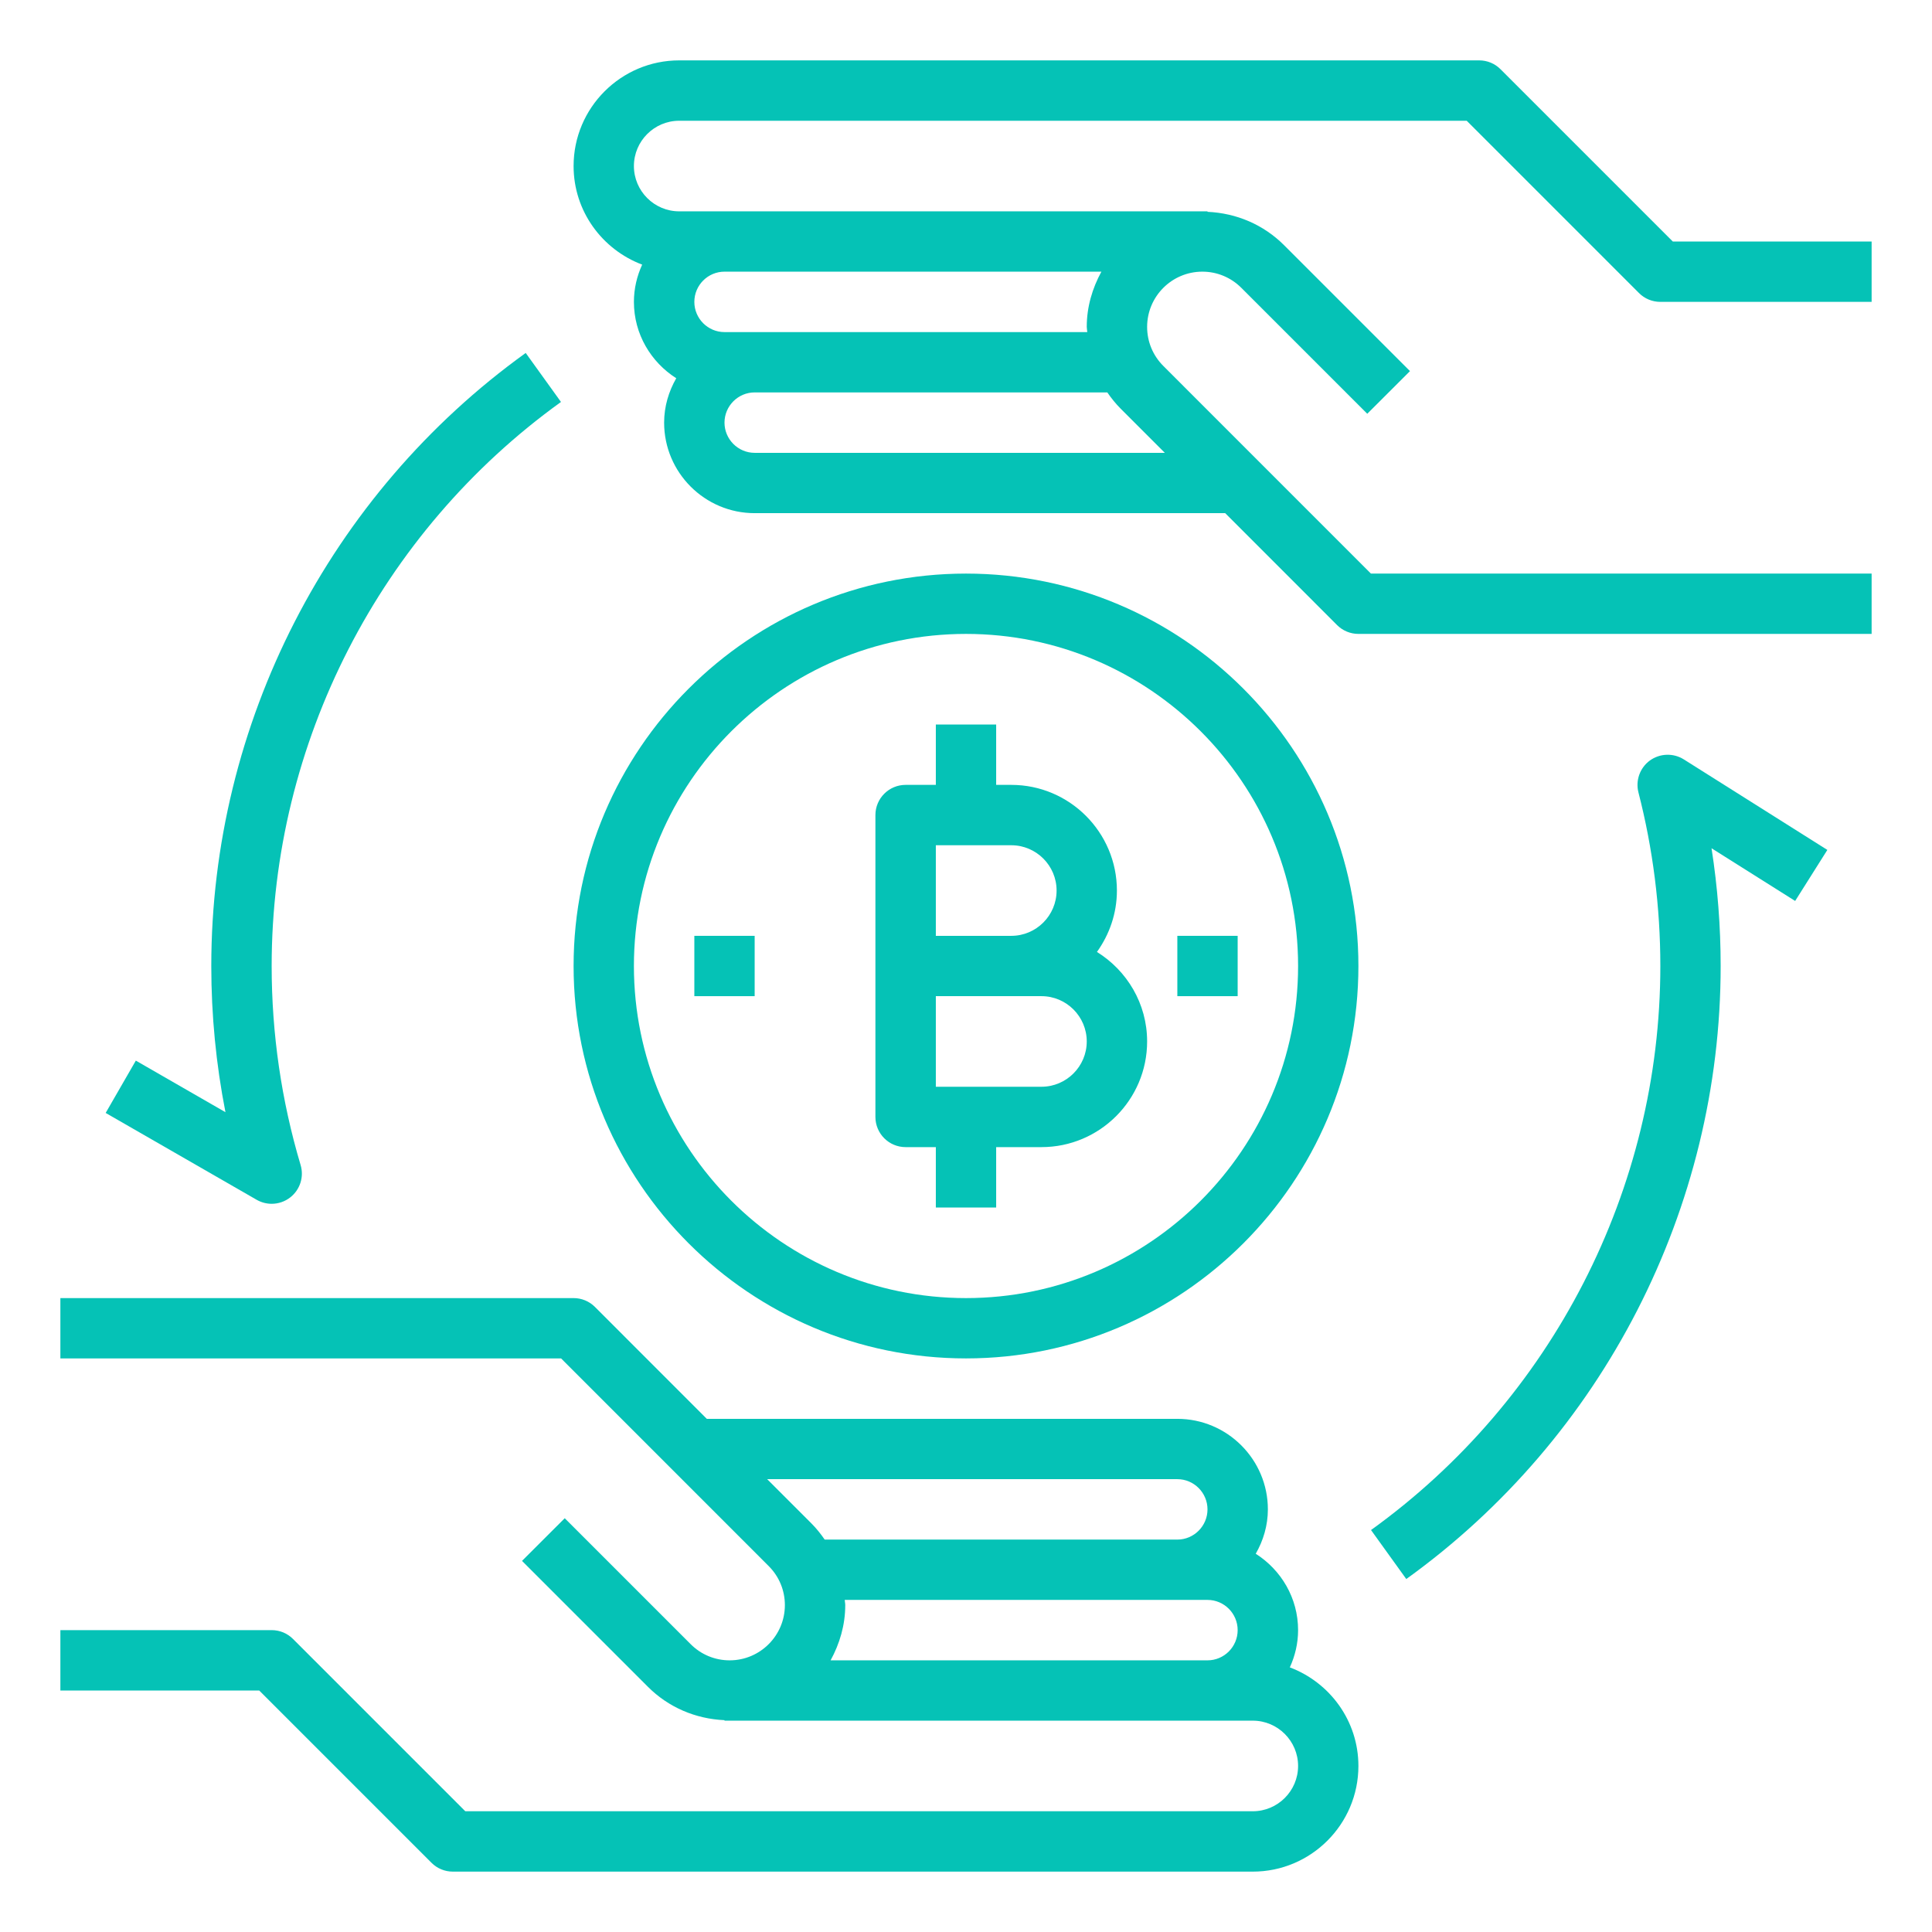 <svg width="36" height="36" viewBox="0 0 36 36" fill="none" xmlns="http://www.w3.org/2000/svg">
<path d="M8.04 34.71C8.145 34.816 8.288 34.875 8.438 34.875H23.344C24.429 34.875 25.312 33.992 25.312 32.906C25.312 32.065 24.779 31.35 24.034 31.069C24.131 30.857 24.188 30.623 24.188 30.375C24.188 29.776 23.871 29.252 23.399 28.952C23.539 28.707 23.625 28.427 23.625 28.125C23.625 27.195 22.868 26.438 21.938 26.438H13.17L11.085 24.352C10.98 24.247 10.837 24.188 10.688 24.188H1.125V25.312H10.455L14.323 29.181C14.518 29.376 14.625 29.634 14.625 29.909C14.625 30.476 14.164 30.938 13.596 30.938C13.322 30.938 13.063 30.831 12.869 30.636L10.523 28.29L9.727 29.085L12.073 31.431C12.457 31.815 12.961 32.029 13.5 32.053V32.062H15.188H22.5H23.344C23.809 32.062 24.188 32.441 24.188 32.906C24.188 33.371 23.809 33.75 23.344 33.75H8.67L5.46 30.54C5.355 30.434 5.212 30.375 5.062 30.375H1.125V31.5H4.83L8.04 34.71ZM14.295 27.562H21.938C22.247 27.562 22.5 27.815 22.5 28.125C22.5 28.435 22.247 28.688 21.938 28.688H15.367C15.293 28.581 15.212 28.479 15.119 28.386L14.295 27.562ZM15.477 30.938C15.645 30.63 15.75 30.283 15.75 29.909C15.75 29.876 15.742 29.845 15.74 29.812H21.938H22.5C22.81 29.812 23.062 30.065 23.062 30.375C23.062 30.685 22.81 30.938 22.5 30.938H15.477Z" fill="#05C2B6"/>
<path d="M27.96 1.29C27.855 1.184 27.712 1.125 27.562 1.125H12.656C11.571 1.125 10.688 2.008 10.688 3.094C10.688 3.935 11.221 4.65 11.966 4.931C11.869 5.143 11.812 5.377 11.812 5.625C11.812 6.224 12.129 6.748 12.601 7.048C12.461 7.293 12.375 7.573 12.375 7.875C12.375 8.805 13.132 9.562 14.062 9.562H22.83L24.915 11.648C25.02 11.753 25.163 11.812 25.312 11.812H34.875V10.688H25.545L21.677 6.819C21.482 6.624 21.375 6.366 21.375 6.091C21.375 5.524 21.836 5.062 22.404 5.062C22.678 5.062 22.936 5.169 23.131 5.364L25.477 7.71L26.273 6.915L23.927 4.569C23.543 4.185 23.039 3.971 22.5 3.947V3.938H20.812H13.5H12.656C12.191 3.938 11.812 3.559 11.812 3.094C11.812 2.629 12.191 2.25 12.656 2.25H27.33L30.54 5.46C30.645 5.566 30.788 5.625 30.938 5.625H34.875V4.5H31.17L27.96 1.29ZM21.705 8.438H14.062C13.753 8.438 13.5 8.185 13.5 7.875C13.5 7.565 13.753 7.312 14.062 7.312H20.633C20.707 7.419 20.788 7.521 20.881 7.614L21.705 8.438ZM20.523 5.062C20.355 5.37 20.25 5.717 20.25 6.091C20.25 6.124 20.258 6.155 20.26 6.188H14.062H13.5C13.19 6.188 12.938 5.935 12.938 5.625C12.938 5.315 13.19 5.062 13.5 5.062H20.523Z" fill="#05C2B6"/>
<path d="M5.062 22.431C5.186 22.431 5.31 22.39 5.412 22.309C5.592 22.166 5.668 21.928 5.601 21.707C5.244 20.509 5.062 19.262 5.062 18C5.062 13.848 7.078 9.919 10.453 7.49L9.796 6.577C6.128 9.217 3.937 13.487 3.937 18C3.937 18.919 4.026 19.831 4.201 20.724L2.531 19.763L1.969 20.738L4.782 22.356C4.869 22.406 4.966 22.431 5.062 22.431Z" fill="#05C2B6"/>
<path d="M25.547 28.51L26.204 29.423C29.872 26.784 32.062 22.513 32.062 18C32.062 17.263 32.005 16.529 31.892 15.806L33.45 16.788L34.05 15.837L31.375 14.15C31.18 14.028 30.93 14.036 30.743 14.171C30.557 14.307 30.473 14.543 30.53 14.766C30.8 15.816 30.938 16.904 30.938 18C30.938 22.152 28.922 26.081 25.547 28.51Z" fill="#05C2B6"/>
<path d="M18 25.312C22.032 25.312 25.312 22.032 25.312 18C25.312 13.968 22.032 10.688 18 10.688C13.968 10.688 10.688 13.968 10.688 18C10.688 22.032 13.968 25.312 18 25.312ZM18 11.812C21.412 11.812 24.188 14.588 24.188 18C24.188 21.412 21.412 24.188 18 24.188C14.588 24.188 11.812 21.412 11.812 18C11.812 14.588 14.588 11.812 18 11.812Z" fill="#05C2B6"/>
<path d="M16.875 21.375H17.438V22.5H18.562V21.375H19.406C20.492 21.375 21.375 20.492 21.375 19.406C21.375 18.701 20.999 18.085 20.44 17.738C20.672 17.414 20.812 17.021 20.812 16.594C20.812 15.508 19.929 14.625 18.844 14.625H18.562V13.5H17.438V14.625H16.875C16.564 14.625 16.312 14.877 16.312 15.188V18V20.812C16.312 21.123 16.564 21.375 16.875 21.375ZM19.406 20.25H17.438V18.562H18.844H19.406C19.871 18.562 20.25 18.941 20.25 19.406C20.25 19.871 19.871 20.25 19.406 20.25ZM17.438 15.75H18.844C19.309 15.75 19.688 16.129 19.688 16.594C19.688 17.059 19.309 17.438 18.844 17.438H17.438V15.75Z" fill="#05C2B6"/>
<path d="M14.062 17.438H12.938V18.562H14.062V17.438Z" fill="#05C2B6"/>
<path d="M23.062 17.438H21.938V18.562H23.062V17.438Z" fill="#05C2B6"/>
</svg>
